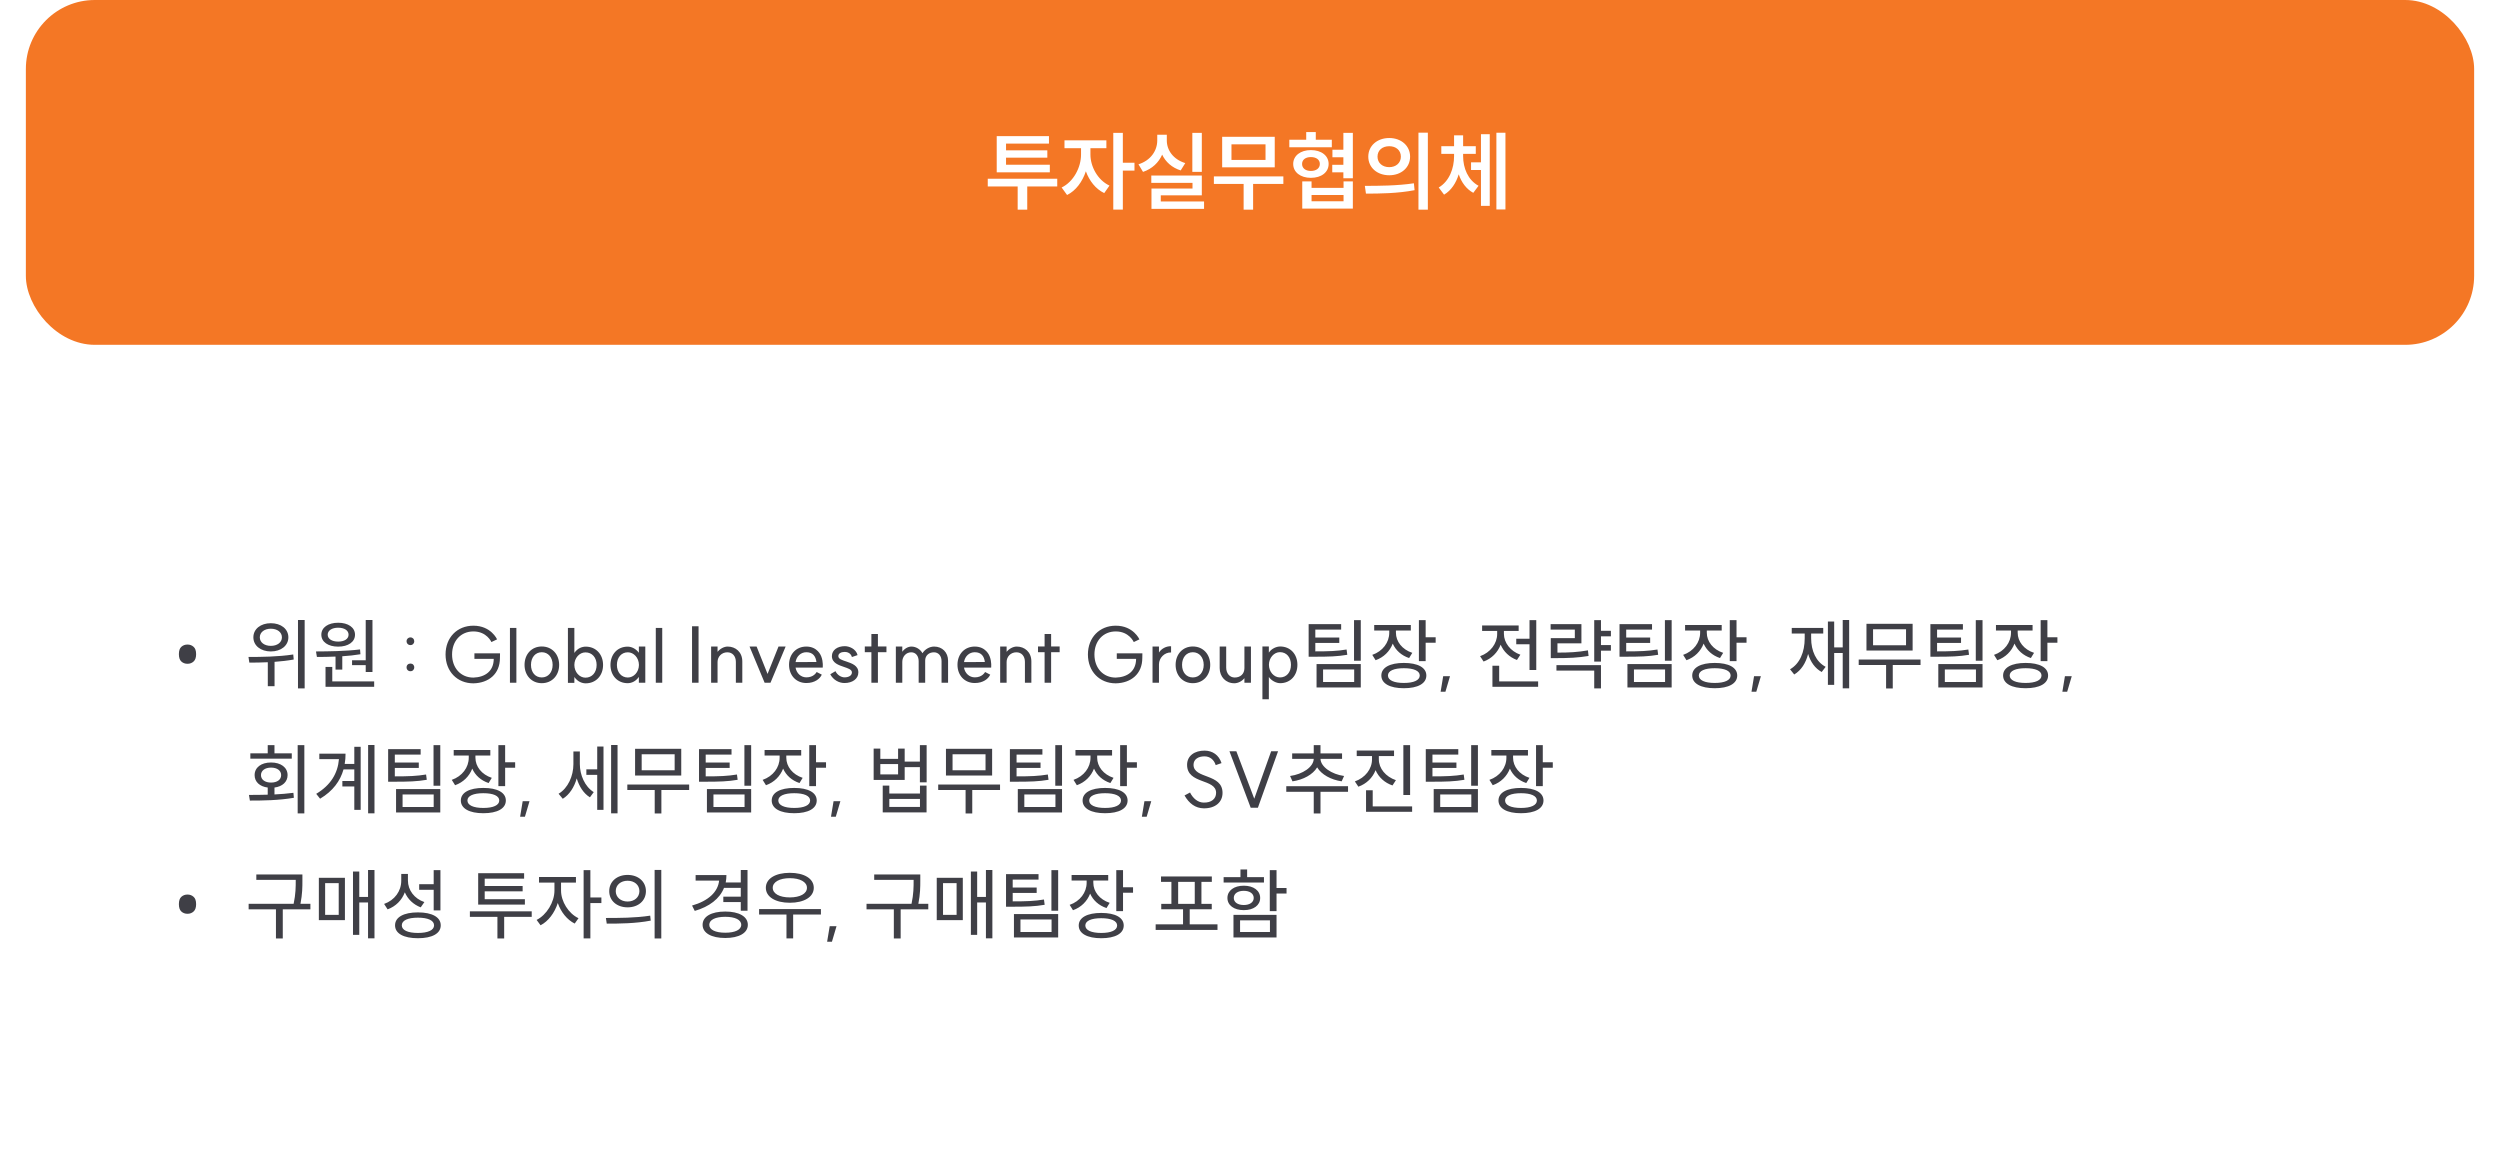 <svg width="580" height="270" viewBox="0 0 580 270" fill="none" xmlns="http://www.w3.org/2000/svg">
<rect x="6" width="568" height="80" rx="16" fill="#F47725"/>
<path d="M229.16 41.46H245.28V43.26H238.32V48.64H236.1V43.26H229.16V41.46ZM231.24 39.98V31.58H243.36V33.32H233.4V34.88H242.98V36.58H233.4V38.22H243.56V39.98H231.24ZM246.96 32.56H256.68V34.38H252.98V35.86C252.98 38.6 254.62 41.76 257.4 43.06L256.18 44.8C254.18 43.84 252.72 41.94 251.92 39.74C251.12 42.16 249.6 44.24 247.56 45.24L246.3 43.5C249.08 42.16 250.8 38.82 250.8 35.86V34.38H246.96V32.56ZM258.28 48.62V30.82H260.5V37.76H263.2V39.58H260.5V48.62H258.28ZM276.621 30.82H278.821V39.88H276.621V30.82ZM264.121 38.12C266.981 37.22 268.481 34.94 268.481 32.6V31.26H270.701V32.6C270.701 34.86 272.201 36.98 274.981 37.84L273.921 39.54C271.881 38.9 270.421 37.56 269.621 35.88C268.821 37.7 267.321 39.16 265.181 39.88L264.121 38.12ZM267.101 42.42V40.72H278.821V45.32H269.301V46.74H279.341V48.46H267.141V43.74H276.661V42.42H267.101ZM281.621 40.92H297.741V42.68H290.721V48.64H288.521V42.68H281.621V40.92ZM283.541 38.82V31.74H295.741V38.82H283.541ZM285.701 37.1H293.601V33.48H285.701V37.1ZM309.122 34.74H311.662V30.82H313.862V41.36H311.662V39.98H309.082V38.24H311.662V36.48H309.122V34.74ZM299.122 34.16V32.42H303.042V30.64H305.262V32.42H308.982V34.16H299.122ZM300.022 38.04C300.022 36.12 301.722 34.82 304.122 34.82C306.562 34.82 308.242 36.12 308.242 38.04C308.242 39.96 306.562 41.26 304.122 41.26C301.722 41.26 300.022 39.96 300.022 38.04ZM302.082 38.04C302.082 39.04 302.902 39.66 304.122 39.66C305.362 39.66 306.202 39.04 306.202 38.04C306.202 37.04 305.362 36.44 304.122 36.44C302.902 36.44 302.082 37.04 302.082 38.04ZM302.122 48.4V42.08H304.282V43.58H311.702V42.08H313.862V48.4H302.122ZM304.282 46.7H311.702V45.24H304.282V46.7ZM322.302 32.02C325.082 32.02 327.142 33.82 327.142 36.34C327.142 38.88 325.082 40.66 322.302 40.66C319.502 40.66 317.442 38.88 317.442 36.34C317.442 33.82 319.502 32.02 322.302 32.02ZM316.642 43.12C319.802 43.12 324.242 43.1 328.022 42.52L328.182 44.12C324.282 44.88 320.022 44.92 316.902 44.92L316.642 43.12ZM319.582 36.34C319.582 37.82 320.742 38.78 322.302 38.78C323.842 38.78 325.002 37.82 325.002 36.34C325.002 34.84 323.842 33.92 322.302 33.92C320.742 33.92 319.582 34.84 319.582 36.34ZM329.082 48.64V30.78H331.262V48.64H329.082ZM341.283 37.66H343.583V31.14H345.623V47.76H343.583V39.44H341.283V37.66ZM333.783 43.5C336.263 42.04 337.343 39.04 337.343 36.24V35.7H334.383V33.92H337.343V31.4H339.443V33.92H342.383V35.7H339.443V36.24C339.443 38.98 340.563 41.78 343.023 43.1L341.803 44.74C340.183 43.86 339.063 42.32 338.423 40.44C337.803 42.46 336.683 44.2 335.023 45.16L333.783 43.5ZM347.163 48.6V30.8H349.263V48.6H347.163Z" fill="white"/>
<g filter="url(#filter0_d_4103_3144)">
<rect x="6" y="96" width="568" height="167" rx="16" fill="white"/>
<path d="M41.502 150.43C41.502 149.626 41.694 149.056 42.078 148.72C42.462 148.372 42.936 148.198 43.5 148.198C44.052 148.198 44.52 148.372 44.904 148.72C45.3 149.056 45.498 149.626 45.498 150.43C45.498 151.222 45.3 151.792 44.904 152.14C44.52 152.488 44.052 152.662 43.5 152.662C42.936 152.662 42.462 152.488 42.078 152.14C41.694 151.792 41.502 151.222 41.502 150.43ZM62.832 143.248C65.19 143.248 66.9 144.58 66.9 146.524C66.9 148.45 65.19 149.8 62.832 149.8C60.492 149.8 58.782 148.45 58.782 146.524C58.782 144.58 60.492 143.248 62.832 143.248ZM57.648 151.078C60.564 151.078 64.56 151.042 68.034 150.502L68.142 151.672C66.684 151.942 65.172 152.104 63.696 152.212V157.864H62.13V152.302C60.582 152.374 59.124 152.392 57.846 152.392L57.648 151.078ZM60.276 146.524C60.276 147.712 61.356 148.504 62.832 148.504C64.326 148.504 65.406 147.712 65.406 146.524C65.406 145.336 64.326 144.526 62.832 144.526C61.356 144.526 60.276 145.336 60.276 146.524ZM69.132 158.368V142.51H70.68V158.368H69.132ZM84.846 142.51H86.412V154.57H84.846V152.968H81.678V151.852H84.846V142.51ZM73.308 149.8C76.242 149.782 80.148 149.746 83.532 149.332L83.622 150.448C82.254 150.682 80.832 150.826 79.41 150.916V154.012H77.844V150.988C76.296 151.06 74.802 151.078 73.524 151.078L73.308 149.8ZM74.55 145.912C74.55 144.238 76.134 143.14 78.456 143.14C80.778 143.14 82.362 144.238 82.362 145.912C82.362 147.604 80.778 148.684 78.456 148.684C76.134 148.684 74.55 147.604 74.55 145.912ZM75.522 158.008V153.4H77.088V156.748H86.808V158.008H75.522ZM76.026 145.912C76.026 146.902 77.034 147.514 78.456 147.514C79.896 147.514 80.868 146.902 80.868 145.912C80.868 144.922 79.896 144.292 78.456 144.292C77.034 144.292 76.026 144.922 76.026 145.912ZM95.223 146.542C95.745 146.542 96.105 146.92 96.105 147.424C96.105 147.946 95.745 148.324 95.223 148.324C94.701 148.324 94.323 147.946 94.323 147.424C94.323 146.92 94.701 146.542 95.223 146.542ZM94.323 153.49C94.323 152.968 94.701 152.608 95.223 152.608C95.745 152.608 96.105 152.968 96.105 153.49C96.105 154.012 95.745 154.39 95.223 154.39C94.701 154.39 94.323 154.012 94.323 153.49ZM116.005 150.232C116.005 150.682 115.987 151.258 115.987 151.312C115.987 155.038 113.359 157.126 109.831 157.198C106.051 157.198 103.369 154.426 103.369 150.502C103.369 146.578 106.051 143.824 109.831 143.824C113.917 143.824 115.321 146.992 115.321 146.992L114.007 147.622C114.007 147.622 112.945 145.156 109.831 145.156C106.915 145.156 104.881 147.352 104.881 150.502C104.881 153.67 106.915 155.866 109.831 155.866C112.531 155.776 114.529 154.39 114.547 151.528H110.065V150.232H116.005ZM118.306 144.346H119.8V157.054H118.306V144.346ZM125.69 155.83C127.184 155.83 128.21 154.642 128.21 152.914C128.21 151.186 127.184 149.98 125.69 149.98C124.214 149.98 123.188 151.168 123.188 152.914C123.188 154.66 124.196 155.83 125.69 155.83ZM121.694 152.914C121.694 150.43 123.35 148.648 125.69 148.648C128.048 148.648 129.722 150.43 129.722 152.914C129.722 155.38 128.048 157.162 125.69 157.162C123.35 157.162 121.694 155.38 121.694 152.914ZM135.879 157.198C135.087 157.198 134.025 156.856 133.251 155.722V157.09H131.757V144.346H133.251V150.142C134.025 149.008 135.087 148.684 135.897 148.684C138.237 148.684 139.911 150.448 139.911 152.932C139.911 155.434 138.237 157.198 135.879 157.198ZM133.251 152.932C133.251 154.57 134.421 155.884 135.825 155.884C137.355 155.884 138.417 154.678 138.417 152.932C138.417 151.204 137.355 150.016 135.825 150.016C134.421 150.016 133.251 151.33 133.251 152.932ZM145.606 157.162C143.284 157.162 141.628 155.398 141.628 152.932C141.628 150.448 143.284 148.684 145.606 148.684C146.506 148.684 147.496 149.134 148.216 150.106V148.666H149.71V157.054H148.216V155.704C147.478 156.766 146.506 157.162 145.606 157.162ZM143.122 152.932C143.122 154.642 144.166 155.848 145.66 155.848C147.01 155.848 148.216 154.624 148.234 152.932C148.216 151.24 147.01 149.998 145.66 149.998C144.166 149.998 143.122 151.186 143.122 152.932ZM152.144 144.346H153.638V157.054H152.144V144.346ZM160.554 143.95H162.066V157.054H160.554V143.95ZM170.721 152.23C170.721 150.88 169.929 149.998 168.741 149.998C167.409 149.998 166.473 151.024 166.473 152.23V157.054H164.979V148.666H166.473V149.89C167.049 149.17 167.985 148.666 168.813 148.666C170.649 148.666 172.215 149.926 172.215 152.122V157.054H170.721V152.23ZM182.267 148.666L178.757 157.054H177.389L173.897 148.666H175.535L178.073 155.02L180.611 148.666H182.267ZM187.073 157.126C184.715 157.126 183.059 155.362 183.059 152.896C183.059 150.412 184.715 148.666 187.073 148.666C189.665 148.666 190.457 150.754 190.529 150.952C191.033 152.248 190.871 153.49 190.871 153.544H184.571C184.787 154.876 185.831 155.812 187.073 155.812C188.729 155.812 189.341 154.768 189.467 154.57L190.655 155.182C190.241 156.118 189.053 157.126 187.073 157.126ZM184.571 152.266L189.413 152.248C189.251 150.97 188.621 149.98 187.073 149.98C185.795 149.98 184.787 150.916 184.571 152.266ZM193.828 154.372C194.296 155.38 195.286 155.812 195.916 155.812C196.924 155.812 197.644 155.38 197.644 154.66C197.644 153.976 196.708 153.706 195.772 153.382C194.62 152.986 193 152.482 193 150.88C193 149.458 194.314 148.576 195.988 148.576C196.978 148.576 198.562 149.152 198.958 150.646L197.644 151.096C197.374 150.106 196.474 149.908 195.988 149.908C195.124 149.908 194.494 150.268 194.494 150.88C194.494 151.564 195.358 151.798 196.366 152.14C197.572 152.554 199.138 153.058 199.138 154.66C199.138 156.154 197.77 157.126 195.916 157.126C194.638 157.126 193.306 156.406 192.622 155.092L193.828 154.372ZM202.163 157.054V149.98H200.633V148.648H202.163V145.75H203.675V148.648H205.655V149.98H203.675V157.054H202.163ZM218.44 152.05C218.44 150.826 217.72 149.998 216.676 149.998C215.47 149.998 214.642 150.79 214.642 151.906V157.054H213.13V152.05C213.13 150.826 212.428 149.998 211.402 149.998C210.178 149.998 209.332 151.024 209.332 152.212V157.054H207.838V148.666H209.332V149.872C209.836 149.152 210.664 148.666 211.456 148.666C212.5 148.666 213.526 149.296 214.012 150.214C214.57 149.296 215.668 148.666 216.712 148.666C218.602 148.666 219.952 150.016 219.952 151.942V157.054H218.44V152.05ZM226.149 157.126C223.791 157.126 222.135 155.362 222.135 152.896C222.135 150.412 223.791 148.666 226.149 148.666C228.741 148.666 229.533 150.754 229.605 150.952C230.109 152.248 229.947 153.49 229.947 153.544H223.647C223.863 154.876 224.907 155.812 226.149 155.812C227.805 155.812 228.417 154.768 228.543 154.57L229.731 155.182C229.317 156.118 228.129 157.126 226.149 157.126ZM223.647 152.266L228.489 152.248C228.327 150.97 227.697 149.98 226.149 149.98C224.871 149.98 223.863 150.916 223.647 152.266ZM237.782 152.23C237.782 150.88 236.99 149.998 235.802 149.998C234.47 149.998 233.534 151.024 233.534 152.23V157.054H232.04V148.666H233.534V149.89C234.11 149.17 235.046 148.666 235.874 148.666C237.71 148.666 239.276 149.926 239.276 152.122V157.054H237.782V152.23ZM242.347 157.054V149.98H240.817V148.648H242.347V145.75H243.859V148.648H245.839V149.98H243.859V157.054H242.347ZM265.033 150.232C265.033 150.682 265.015 151.258 265.015 151.312C265.015 155.038 262.387 157.126 258.859 157.198C255.079 157.198 252.397 154.426 252.397 150.502C252.397 146.578 255.079 143.824 258.859 143.824C262.945 143.824 264.349 146.992 264.349 146.992L263.035 147.622C263.035 147.622 261.973 145.156 258.859 145.156C255.943 145.156 253.909 147.352 253.909 150.502C253.909 153.67 255.943 155.866 258.859 155.866C261.559 155.776 263.557 154.39 263.575 151.528H259.093V150.232H265.033ZM267.387 157.054V148.666H268.881V150.052C269.439 149.152 270.573 148.54 271.689 148.594V150.034C270.159 149.98 268.881 151.312 268.881 152.788V157.054H267.387ZM276.739 155.83C278.233 155.83 279.259 154.642 279.259 152.914C279.259 151.186 278.233 149.98 276.739 149.98C275.263 149.98 274.237 151.168 274.237 152.914C274.237 154.66 275.245 155.83 276.739 155.83ZM272.743 152.914C272.743 150.43 274.399 148.648 276.739 148.648C279.097 148.648 280.771 150.43 280.771 152.914C280.771 155.38 279.097 157.162 276.739 157.162C274.399 157.162 272.743 155.38 272.743 152.914ZM284.476 153.544C284.476 154.876 285.286 155.848 286.456 155.848C287.788 155.848 288.706 155.002 288.706 153.67V148.666H290.218V157.054H288.706V155.992C288.148 156.712 287.212 157.18 286.366 157.18C284.386 157.18 282.964 155.686 282.964 153.67V148.666H284.476V153.544ZM296.948 155.83C298.478 155.83 299.504 154.642 299.504 152.896C299.504 151.168 298.478 149.962 296.948 149.962C295.562 149.962 294.392 151.294 294.392 152.896C294.392 154.516 295.562 155.83 296.948 155.83ZM292.88 160.888V148.648H294.374V150.07C295.004 149.116 296.156 148.648 297.002 148.648C299.342 148.648 300.998 150.412 300.998 152.896C300.998 155.398 299.342 157.162 297.002 157.162C296.12 157.162 295.004 156.622 294.374 155.722V160.888H292.88ZM303.605 143.464H311.147V144.724H305.153V146.578H310.715V147.82H305.153V149.782C308.375 149.782 310.247 149.71 312.407 149.35L312.569 150.574C310.283 150.97 308.339 151.024 304.901 151.024H303.605V143.464ZM305.441 158.152V152.734H315.701V158.152H305.441ZM306.953 156.892H314.171V153.976H306.953V156.892ZM314.135 151.96V142.528H315.701V151.96H314.135ZM318.816 143.662H327.312V144.94H323.856V145.462C323.856 147.496 325.296 149.35 327.654 150.124L326.916 151.33C325.116 150.736 323.802 149.53 323.118 147.982C322.434 149.764 321.03 151.168 319.14 151.834L318.366 150.592C320.778 149.764 322.308 147.712 322.308 145.462V144.94H318.816V143.662ZM320.472 155.38C320.472 153.526 322.47 152.464 325.692 152.464C328.932 152.464 330.912 153.526 330.912 155.38C330.912 157.252 328.932 158.332 325.692 158.332C322.47 158.332 320.472 157.252 320.472 155.38ZM322.002 155.38C322.002 156.478 323.388 157.108 325.692 157.108C327.996 157.108 329.382 156.478 329.382 155.38C329.382 154.3 327.996 153.688 325.692 153.688C323.388 153.688 322.002 154.3 322.002 155.38ZM329.184 152.05V142.528H330.75V146.506H333.072V147.784H330.75V152.05H329.184ZM336.402 155.542L335.34 159.142H334.224L334.818 155.542H336.402ZM351.77 146.848H354.848V142.528H356.414V154.102H354.848V148.126H351.77V146.848ZM343.382 150.898C345.758 150.07 347.342 147.964 347.342 145.75V145.048H343.85V143.77H352.328V145.048H348.908V145.732C348.908 147.748 350.402 149.746 352.724 150.556L351.932 151.78C350.168 151.132 348.836 149.836 348.152 148.234C347.468 150.016 346.082 151.456 344.192 152.14L343.382 150.898ZM346.244 158.008V153.112H347.81V156.748H356.846V158.008H346.244ZM359.744 143.464H366.89V147.91H361.328V150.07C364.082 150.07 366.062 149.962 368.402 149.548L368.546 150.844C366.098 151.258 363.992 151.348 361.04 151.348H359.78V146.704H365.36V144.724H359.744V143.464ZM361.094 154.246V152.968H371.426V158.368H369.86V154.246H361.094ZM369.86 152.158V142.528H371.426V145.012H373.73V146.29H371.426V148.324H373.73V149.62H371.426V152.158H369.86ZM375.729 143.464H383.271V144.724H377.277V146.578H382.839V147.82H377.277V149.782C380.499 149.782 382.371 149.71 384.531 149.35L384.693 150.574C382.407 150.97 380.463 151.024 377.025 151.024H375.729V143.464ZM377.565 158.152V152.734H387.825V158.152H377.565ZM379.077 156.892H386.295V153.976H379.077V156.892ZM386.259 151.96V142.528H387.825V151.96H386.259ZM390.939 143.662H399.435V144.94H395.979V145.462C395.979 147.496 397.419 149.35 399.777 150.124L399.039 151.33C397.239 150.736 395.925 149.53 395.241 147.982C394.557 149.764 393.153 151.168 391.263 151.834L390.489 150.592C392.901 149.764 394.431 147.712 394.431 145.462V144.94H390.939V143.662ZM392.595 155.38C392.595 153.526 394.593 152.464 397.815 152.464C401.055 152.464 403.035 153.526 403.035 155.38C403.035 157.252 401.055 158.332 397.815 158.332C394.593 158.332 392.595 157.252 392.595 155.38ZM394.125 155.38C394.125 156.478 395.511 157.108 397.815 157.108C400.119 157.108 401.505 156.478 401.505 155.38C401.505 154.3 400.119 153.688 397.815 153.688C395.511 153.688 394.125 154.3 394.125 155.38ZM401.307 152.05V142.528H402.873V146.506H405.195V147.784H402.873V152.05H401.307ZM408.525 155.542L407.463 159.142H406.347L406.941 155.542H408.525ZM427.511 142.51H429.005V158.35H427.511V150.16H425.531V157.558H424.073V142.852H425.531V148.864H427.511V142.51ZM415.289 153.94C417.557 152.644 418.691 149.944 418.691 146.74V145.642H415.685V144.346H422.993V145.642H420.185V146.74C420.185 149.638 421.319 152.212 423.551 153.364L422.633 154.57C421.085 153.724 420.041 152.23 419.483 150.376C418.943 152.5 417.881 154.174 416.261 155.146L415.289 153.94ZM431.219 151.672H445.565V152.95H439.121V158.386H437.573V152.95H431.219V151.672ZM433.019 149.584V143.392H443.729V149.584H433.019ZM434.549 148.36H442.199V144.652H434.549V148.36ZM447.852 143.464H455.394V144.724H449.4V146.578H454.962V147.82H449.4V149.782C452.622 149.782 454.494 149.71 456.654 149.35L456.816 150.574C454.53 150.97 452.586 151.024 449.148 151.024H447.852V143.464ZM449.688 158.152V152.734H459.948V158.152H449.688ZM451.2 156.892H458.418V153.976H451.2V156.892ZM458.382 151.96V142.528H459.948V151.96H458.382ZM463.062 143.662H471.558V144.94H468.102V145.462C468.102 147.496 469.542 149.35 471.9 150.124L471.162 151.33C469.362 150.736 468.048 149.53 467.364 147.982C466.68 149.764 465.276 151.168 463.386 151.834L462.612 150.592C465.024 149.764 466.554 147.712 466.554 145.462V144.94H463.062V143.662ZM464.718 155.38C464.718 153.526 466.716 152.464 469.938 152.464C473.178 152.464 475.158 153.526 475.158 155.38C475.158 157.252 473.178 158.332 469.938 158.332C466.716 158.332 464.718 157.252 464.718 155.38ZM466.248 155.38C466.248 156.478 467.634 157.108 469.938 157.108C472.242 157.108 473.628 156.478 473.628 155.38C473.628 154.3 472.242 153.688 469.938 153.688C467.634 153.688 466.248 154.3 466.248 155.38ZM473.43 152.05V142.528H474.996V146.506H477.318V147.784H474.996V152.05H473.43ZM480.648 155.542L479.586 159.142H478.47L479.064 155.542H480.648ZM69.06 171.528H70.608V187.368H69.06V171.528ZM57.756 183.084C59.07 183.084 60.564 183.084 62.112 183.03V181.374C60.258 181.14 59.07 180.06 59.07 178.494C59.07 176.712 60.6 175.56 62.886 175.56C65.154 175.56 66.72 176.712 66.72 178.494C66.72 180.06 65.514 181.14 63.678 181.374V182.976C65.172 182.904 66.666 182.778 68.07 182.598L68.178 183.75C64.668 184.362 60.852 184.398 57.972 184.398L57.756 183.084ZM58.08 174.678V173.436H62.112V171.528H63.678V173.436H67.692V174.678H58.08ZM60.546 178.494C60.546 179.556 61.5 180.222 62.886 180.222C64.29 180.222 65.226 179.556 65.226 178.494C65.226 177.432 64.29 176.748 62.886 176.748C61.5 176.748 60.546 177.432 60.546 178.494ZM79.428 179.862H82.2V177.162H79.698C78.942 179.844 77.25 182.184 74.262 183.966L73.362 182.832C76.71 180.834 78.366 178.08 78.636 174.786H74.082V173.508H80.166C80.166 174.318 80.112 175.128 79.968 175.902H82.2V171.924H83.676V186.558H82.2V181.122H79.428V179.862ZM85.404 187.35V171.51H86.88V187.35H85.404ZM90.049 172.464H97.591V173.724H91.597V175.578H97.159V176.82H91.597V178.782C94.819 178.782 96.691 178.71 98.851 178.35L99.013 179.574C96.727 179.97 94.783 180.024 91.345 180.024H90.049V172.464ZM91.885 187.152V181.734H102.145V187.152H91.885ZM93.397 185.892H100.615V182.976H93.397V185.892ZM100.579 180.96V171.528H102.145V180.96H100.579ZM105.259 172.662H113.755V173.94H110.299V174.462C110.299 176.496 111.739 178.35 114.097 179.124L113.359 180.33C111.559 179.736 110.245 178.53 109.561 176.982C108.877 178.764 107.473 180.168 105.583 180.834L104.809 179.592C107.221 178.764 108.751 176.712 108.751 174.462V173.94H105.259V172.662ZM106.915 184.38C106.915 182.526 108.913 181.464 112.135 181.464C115.375 181.464 117.355 182.526 117.355 184.38C117.355 186.252 115.375 187.332 112.135 187.332C108.913 187.332 106.915 186.252 106.915 184.38ZM108.445 184.38C108.445 185.478 109.831 186.108 112.135 186.108C114.439 186.108 115.825 185.478 115.825 184.38C115.825 183.3 114.439 182.688 112.135 182.688C109.831 182.688 108.445 183.3 108.445 184.38ZM115.627 181.05V171.528H117.193V175.506H119.515V176.784H117.193V181.05H115.627ZM122.846 184.542L121.784 188.142H120.668L121.262 184.542H122.846ZM136.035 177.144H138.555V171.852H140.013V186.558H138.555V178.44H136.035V177.144ZM129.591 182.814C131.787 181.518 133.029 178.674 133.029 175.956V173.004H134.523V175.92C134.523 178.44 135.657 181.14 137.745 182.436L136.863 183.642C135.387 182.742 134.361 181.104 133.803 179.25C133.227 181.284 132.111 183.03 130.563 183.984L129.591 182.814ZM141.777 187.35V171.51H143.271V187.35H141.777ZM145.539 180.672H159.885V181.95H153.441V187.386H151.893V181.95H145.539V180.672ZM147.339 178.584V172.392H158.049V178.584H147.339ZM148.869 177.36H156.519V173.652H148.869V177.36ZM162.172 172.464H169.714V173.724H163.72V175.578H169.282V176.82H163.72V178.782C166.942 178.782 168.814 178.71 170.974 178.35L171.136 179.574C168.85 179.97 166.906 180.024 163.468 180.024H162.172V172.464ZM164.008 187.152V181.734H174.268V187.152H164.008ZM165.52 185.892H172.738V182.976H165.52V185.892ZM172.702 180.96V171.528H174.268V180.96H172.702ZM177.382 172.662H185.878V173.94H182.422V174.462C182.422 176.496 183.862 178.35 186.22 179.124L185.482 180.33C183.682 179.736 182.368 178.53 181.684 176.982C181 178.764 179.596 180.168 177.706 180.834L176.932 179.592C179.344 178.764 180.874 176.712 180.874 174.462V173.94H177.382V172.662ZM179.038 184.38C179.038 182.526 181.036 181.464 184.258 181.464C187.498 181.464 189.478 182.526 189.478 184.38C189.478 186.252 187.498 187.332 184.258 187.332C181.036 187.332 179.038 186.252 179.038 184.38ZM180.568 184.38C180.568 185.478 181.954 186.108 184.258 186.108C186.562 186.108 187.948 185.478 187.948 184.38C187.948 183.3 186.562 182.688 184.258 182.688C181.954 182.688 180.568 183.3 180.568 184.38ZM187.75 181.05V171.528H189.316V175.506H191.638V176.784H189.316V181.05H187.75ZM194.969 184.542L193.907 188.142H192.791L193.385 184.542H194.969ZM202.686 172.338H204.234V174.714H208.356V172.338H209.886V175.362H213.414V171.528H214.98V180.168H213.414V176.64H209.886V179.61H202.686V172.338ZM204.234 178.332H208.356V175.92H204.234V178.332ZM204.792 187.134V180.924H206.322V182.76H213.432V180.924H214.962V187.134H204.792ZM206.322 185.874H213.432V184.02H206.322V185.874ZM217.663 180.672H232.009V181.95H225.565V187.386H224.017V181.95H217.663V180.672ZM219.463 178.584V172.392H230.173V178.584H219.463ZM220.993 177.36H228.643V173.652H220.993V177.36ZM234.295 172.464H241.837V173.724H235.843V175.578H241.405V176.82H235.843V178.782C239.065 178.782 240.937 178.71 243.097 178.35L243.259 179.574C240.973 179.97 239.029 180.024 235.591 180.024H234.295V172.464ZM236.131 187.152V181.734H246.391V187.152H236.131ZM237.643 185.892H244.861V182.976H237.643V185.892ZM244.825 180.96V171.528H246.391V180.96H244.825ZM249.505 172.662H258.001V173.94H254.545V174.462C254.545 176.496 255.985 178.35 258.343 179.124L257.605 180.33C255.805 179.736 254.491 178.53 253.807 176.982C253.123 178.764 251.719 180.168 249.829 180.834L249.055 179.592C251.467 178.764 252.997 176.712 252.997 174.462V173.94H249.505V172.662ZM251.161 184.38C251.161 182.526 253.159 181.464 256.381 181.464C259.621 181.464 261.601 182.526 261.601 184.38C261.601 186.252 259.621 187.332 256.381 187.332C253.159 187.332 251.161 186.252 251.161 184.38ZM252.691 184.38C252.691 185.478 254.077 186.108 256.381 186.108C258.685 186.108 260.071 185.478 260.071 184.38C260.071 183.3 258.685 182.688 256.381 182.688C254.077 182.688 252.691 183.3 252.691 184.38ZM259.873 181.05V171.528H261.439V175.506H263.761V176.784H261.439V181.05H259.873ZM267.092 184.542L266.03 188.142H264.914L265.508 184.542H267.092ZM276.087 182.526C276.771 183.894 277.923 184.866 279.273 184.866C281.037 184.902 282.135 184.002 282.135 182.598C282.135 179.25 275.403 180.654 275.403 176.1C275.403 173.994 277.167 172.788 279.507 172.806C281.307 172.842 282.765 173.796 283.395 175.704L282.045 176.172C281.649 174.894 280.677 174.156 279.489 174.138C277.977 174.12 276.897 174.84 276.897 176.1C276.897 179.412 283.629 178.062 283.629 182.616C283.629 184.776 281.937 186.234 279.255 186.198C277.347 186.162 275.889 185.1 274.809 183.21L276.087 182.526ZM296.514 172.95L291.834 186.054H290.16L285.228 172.95H286.83L290.988 183.966L294.912 172.95H296.514ZM298.416 181.068H312.744V182.364H306.354V187.386H304.788V182.364H298.416V181.068ZM299.298 178.692C302.214 178.296 304.734 176.604 304.788 174.714H299.784V173.454H304.788V171.528H306.354V173.454H311.358V174.714H306.354C306.408 176.568 308.928 178.296 311.826 178.692L311.268 179.934C308.784 179.574 306.588 178.368 305.58 176.694C304.572 178.368 302.376 179.574 299.856 179.934L299.298 178.692ZM314.761 172.788H323.419V174.066H319.891V174.84C319.891 176.946 321.493 178.872 323.851 179.664L323.059 180.888C321.241 180.276 319.837 178.98 319.135 177.342C318.451 179.106 317.029 180.51 315.139 181.176L314.329 179.952C316.741 179.106 318.307 177.054 318.307 174.84V174.066H314.761V172.788ZM316.921 187.008V182.004H318.469V185.748H327.613V187.008H316.921ZM325.579 183.102V171.528H327.145V183.102H325.579ZM330.781 172.464H338.323V173.724H332.329V175.578H337.891V176.82H332.329V178.782C335.551 178.782 337.423 178.71 339.583 178.35L339.745 179.574C337.459 179.97 335.515 180.024 332.077 180.024H330.781V172.464ZM332.617 187.152V181.734H342.877V187.152H332.617ZM334.129 185.892H341.347V182.976H334.129V185.892ZM341.311 180.96V171.528H342.877V180.96H341.311ZM345.992 172.662H354.488V173.94H351.032V174.462C351.032 176.496 352.472 178.35 354.83 179.124L354.092 180.33C352.292 179.736 350.978 178.53 350.294 176.982C349.61 178.764 348.206 180.168 346.316 180.834L345.542 179.592C347.954 178.764 349.484 176.712 349.484 174.462V173.94H345.992V172.662ZM347.648 184.38C347.648 182.526 349.646 181.464 352.868 181.464C356.108 181.464 358.088 182.526 358.088 184.38C358.088 186.252 356.108 187.332 352.868 187.332C349.646 187.332 347.648 186.252 347.648 184.38ZM349.178 184.38C349.178 185.478 350.564 186.108 352.868 186.108C355.172 186.108 356.558 185.478 356.558 184.38C356.558 183.3 355.172 182.688 352.868 182.688C350.564 182.688 349.178 183.3 349.178 184.38ZM356.36 181.05V171.528H357.926V175.506H360.248V176.784H357.926V181.05H356.36ZM41.502 208.43C41.502 207.626 41.694 207.056 42.078 206.72C42.462 206.372 42.936 206.198 43.5 206.198C44.052 206.198 44.52 206.372 44.904 206.72C45.3 207.056 45.498 207.626 45.498 208.43C45.498 209.222 45.3 209.792 44.904 210.14C44.52 210.488 44.052 210.662 43.5 210.662C42.936 210.662 42.462 210.488 42.078 210.14C41.694 209.792 41.502 209.222 41.502 208.43ZM59.466 201.536H70.158V202.922C70.158 204.416 70.158 206.054 69.708 208.34H72.012V209.636H65.604V216.386H64.02V209.636H57.684V208.34H68.124C68.61 206.09 68.61 204.398 68.61 202.922V202.796H59.466V201.536ZM85.386 200.51H86.88V216.35H85.386V208.034H83.352V215.558H81.894V200.852H83.352V206.756H85.386V200.51ZM73.974 212.138V202.31H80.022V212.138H73.974ZM75.432 210.914H78.582V203.552H75.432V210.914ZM93.091 201.41H94.639V202.94C94.639 205.172 96.115 207.152 98.455 207.944L97.609 209.168C95.899 208.52 94.603 207.278 93.919 205.676C93.235 207.512 91.831 208.934 89.923 209.636L89.113 208.376C91.561 207.512 93.091 205.406 93.091 202.994V201.41ZM91.651 213.344C91.651 211.436 93.667 210.338 96.961 210.338C100.237 210.338 102.253 211.436 102.253 213.344C102.253 215.252 100.237 216.332 96.961 216.332C93.667 216.332 91.651 215.252 91.651 213.344ZM93.217 213.344C93.217 214.46 94.603 215.108 96.961 215.108C99.301 215.108 100.705 214.46 100.705 213.344C100.705 212.21 99.301 211.562 96.961 211.562C94.603 211.562 93.217 212.21 93.217 213.344ZM97.249 205.1V203.804H100.615V200.528H102.181V209.87H100.615V205.1H97.249ZM109.012 210.086H123.358V211.382H116.968V216.386H115.402V211.382H109.012V210.086ZM110.938 208.538V201.248H121.594V202.508H112.45V204.218H121.252V205.46H112.45V207.278H121.774V208.538H110.938ZM125.05 202.13H133.618V203.426H130.162V205.28C130.162 207.782 131.872 210.59 134.212 211.688L133.33 212.93C131.566 212.066 130.126 210.248 129.406 208.16C128.686 210.428 127.192 212.426 125.41 213.326L124.492 212.084C126.796 210.95 128.632 207.962 128.632 205.28V203.426H125.05V202.13ZM135.4 216.368V200.528H136.966V206.882H139.522V208.178H136.966V216.368H135.4ZM145.607 201.644C148.073 201.644 149.855 203.192 149.855 205.406C149.855 207.638 148.073 209.168 145.607 209.168C143.123 209.168 141.341 207.638 141.341 205.406C141.341 203.192 143.123 201.644 145.607 201.644ZM140.567 211.634C143.429 211.634 147.425 211.634 150.845 211.094L150.971 212.246C147.443 212.93 143.573 212.948 140.765 212.948L140.567 211.634ZM142.853 205.406C142.853 206.828 144.023 207.818 145.607 207.818C147.173 207.818 148.343 206.828 148.343 205.406C148.343 203.966 147.173 202.994 145.607 202.994C144.023 202.994 142.853 203.966 142.853 205.406ZM151.871 216.386V200.492H153.419V216.386H151.871ZM167.809 206.684H171.859V204.65H167.971C166.963 207.188 164.569 209.006 161.185 209.996L160.555 208.754C164.335 207.674 166.567 205.604 166.837 202.958H161.383V201.68H168.529C168.529 202.274 168.475 202.85 168.367 203.39H171.859V200.51H173.425V209.96H171.859V207.944H167.809V206.684ZM163.003 213.218C163.003 211.292 165.037 210.14 168.259 210.14C171.445 210.14 173.497 211.292 173.497 213.218C173.497 215.126 171.445 216.278 168.259 216.278C165.037 216.278 163.003 215.126 163.003 213.218ZM164.551 213.218C164.551 214.37 165.991 215.054 168.259 215.054C170.545 215.054 171.967 214.37 171.967 213.218C171.967 212.048 170.545 211.364 168.259 211.364C165.991 211.364 164.551 212.048 164.551 213.218ZM176.108 209.564H190.454V210.842H184.01V216.368H182.462V210.842H176.108V209.564ZM177.674 204.632C177.674 202.49 179.924 201.158 183.236 201.158C186.566 201.158 188.798 202.49 188.798 204.632C188.798 206.756 186.566 208.106 183.236 208.106C179.924 208.106 177.674 206.756 177.674 204.632ZM179.276 204.632C179.276 206 180.86 206.864 183.236 206.864C185.612 206.864 187.214 206 187.214 204.632C187.214 203.282 185.612 202.4 183.236 202.4C180.86 202.4 179.276 203.282 179.276 204.632ZM194.072 213.542L193.01 217.142H191.894L192.488 213.542H194.072ZM202.816 201.536H213.508V202.922C213.508 204.416 213.508 206.054 213.058 208.34H215.362V209.636H208.954V216.386H207.37V209.636H201.034V208.34H211.474C211.96 206.09 211.96 204.398 211.96 202.922V202.796H202.816V201.536ZM228.736 200.51H230.23V216.35H228.736V208.034H226.702V215.558H225.244V200.852H226.702V206.756H228.736V200.51ZM217.324 212.138V202.31H223.372V212.138H217.324ZM218.782 210.914H221.932V203.552H218.782V210.914ZM233.398 201.464H240.94V202.724H234.946V204.578H240.508V205.82H234.946V207.782C238.168 207.782 240.04 207.71 242.2 207.35L242.362 208.574C240.076 208.97 238.132 209.024 234.694 209.024H233.398V201.464ZM235.234 216.152V210.734H245.494V216.152H235.234ZM236.746 214.892H243.964V211.976H236.746V214.892ZM243.928 209.96V200.528H245.494V209.96H243.928ZM248.609 201.662H257.105V202.94H253.649V203.462C253.649 205.496 255.089 207.35 257.447 208.124L256.709 209.33C254.909 208.736 253.595 207.53 252.911 205.982C252.227 207.764 250.823 209.168 248.933 209.834L248.159 208.592C250.571 207.764 252.101 205.712 252.101 203.462V202.94H248.609V201.662ZM250.265 213.38C250.265 211.526 252.263 210.464 255.485 210.464C258.725 210.464 260.705 211.526 260.705 213.38C260.705 215.252 258.725 216.332 255.485 216.332C252.263 216.332 250.265 215.252 250.265 213.38ZM251.795 213.38C251.795 214.478 253.181 215.108 255.485 215.108C257.789 215.108 259.175 214.478 259.175 213.38C259.175 212.3 257.789 211.688 255.485 211.688C253.181 211.688 251.795 212.3 251.795 213.38ZM258.977 210.05V200.528H260.543V204.506H262.865V205.784H260.543V210.05H258.977ZM268.112 213.11H274.466V209.618H269.408V208.358H271.766V203.264H269.354V202.004H281.144V203.264H278.732V208.358H281.126V209.618H276.014V213.11H282.458V214.406H268.112V213.11ZM273.332 208.358H277.184V203.264H273.332V208.358ZM294.59 200.528H296.156V204.686H298.478V205.964H296.156V210.05H294.59V200.528ZM283.88 203.408V202.166H287.786V200.384H289.334V202.166H293.24V203.408H283.88ZM284.762 206.99C284.762 205.28 286.292 204.146 288.56 204.146C290.828 204.146 292.358 205.28 292.358 206.99C292.358 208.7 290.828 209.816 288.56 209.816C286.292 209.816 284.762 208.7 284.762 206.99ZM286.166 216.152V210.914H296.156V216.152H286.166ZM286.238 206.99C286.238 207.998 287.174 208.628 288.56 208.628C289.928 208.628 290.864 207.998 290.864 206.99C290.864 205.964 289.928 205.334 288.56 205.334C287.174 205.334 286.238 205.964 286.238 206.99ZM287.696 214.892H294.626V212.174H287.696V214.892Z" fill="#3F3F46"/>
</g>
<defs>
<filter id="filter0_d_4103_3144" x="0.658" y="91.993" width="578.685" height="177.685" filterUnits="userSpaceOnUse" color-interpolation-filters="sRGB">
<feFlood flood-opacity="0" result="BackgroundImageFix"/>
<feColorMatrix in="SourceAlpha" type="matrix" values="0 0 0 0 0 0 0 0 0 0 0 0 0 0 0 0 0 0 127 0" result="hardAlpha"/>
<feOffset dy="1.336"/>
<feGaussianBlur stdDeviation="2.671"/>
<feComposite in2="hardAlpha" operator="out"/>
<feColorMatrix type="matrix" values="0 0 0 0 0 0 0 0 0 0 0 0 0 0 0 0 0 0 0.1 0"/>
<feBlend mode="normal" in2="BackgroundImageFix" result="effect1_dropShadow_4103_3144"/>
<feBlend mode="normal" in="SourceGraphic" in2="effect1_dropShadow_4103_3144" result="shape"/>
</filter>
</defs>
</svg>
